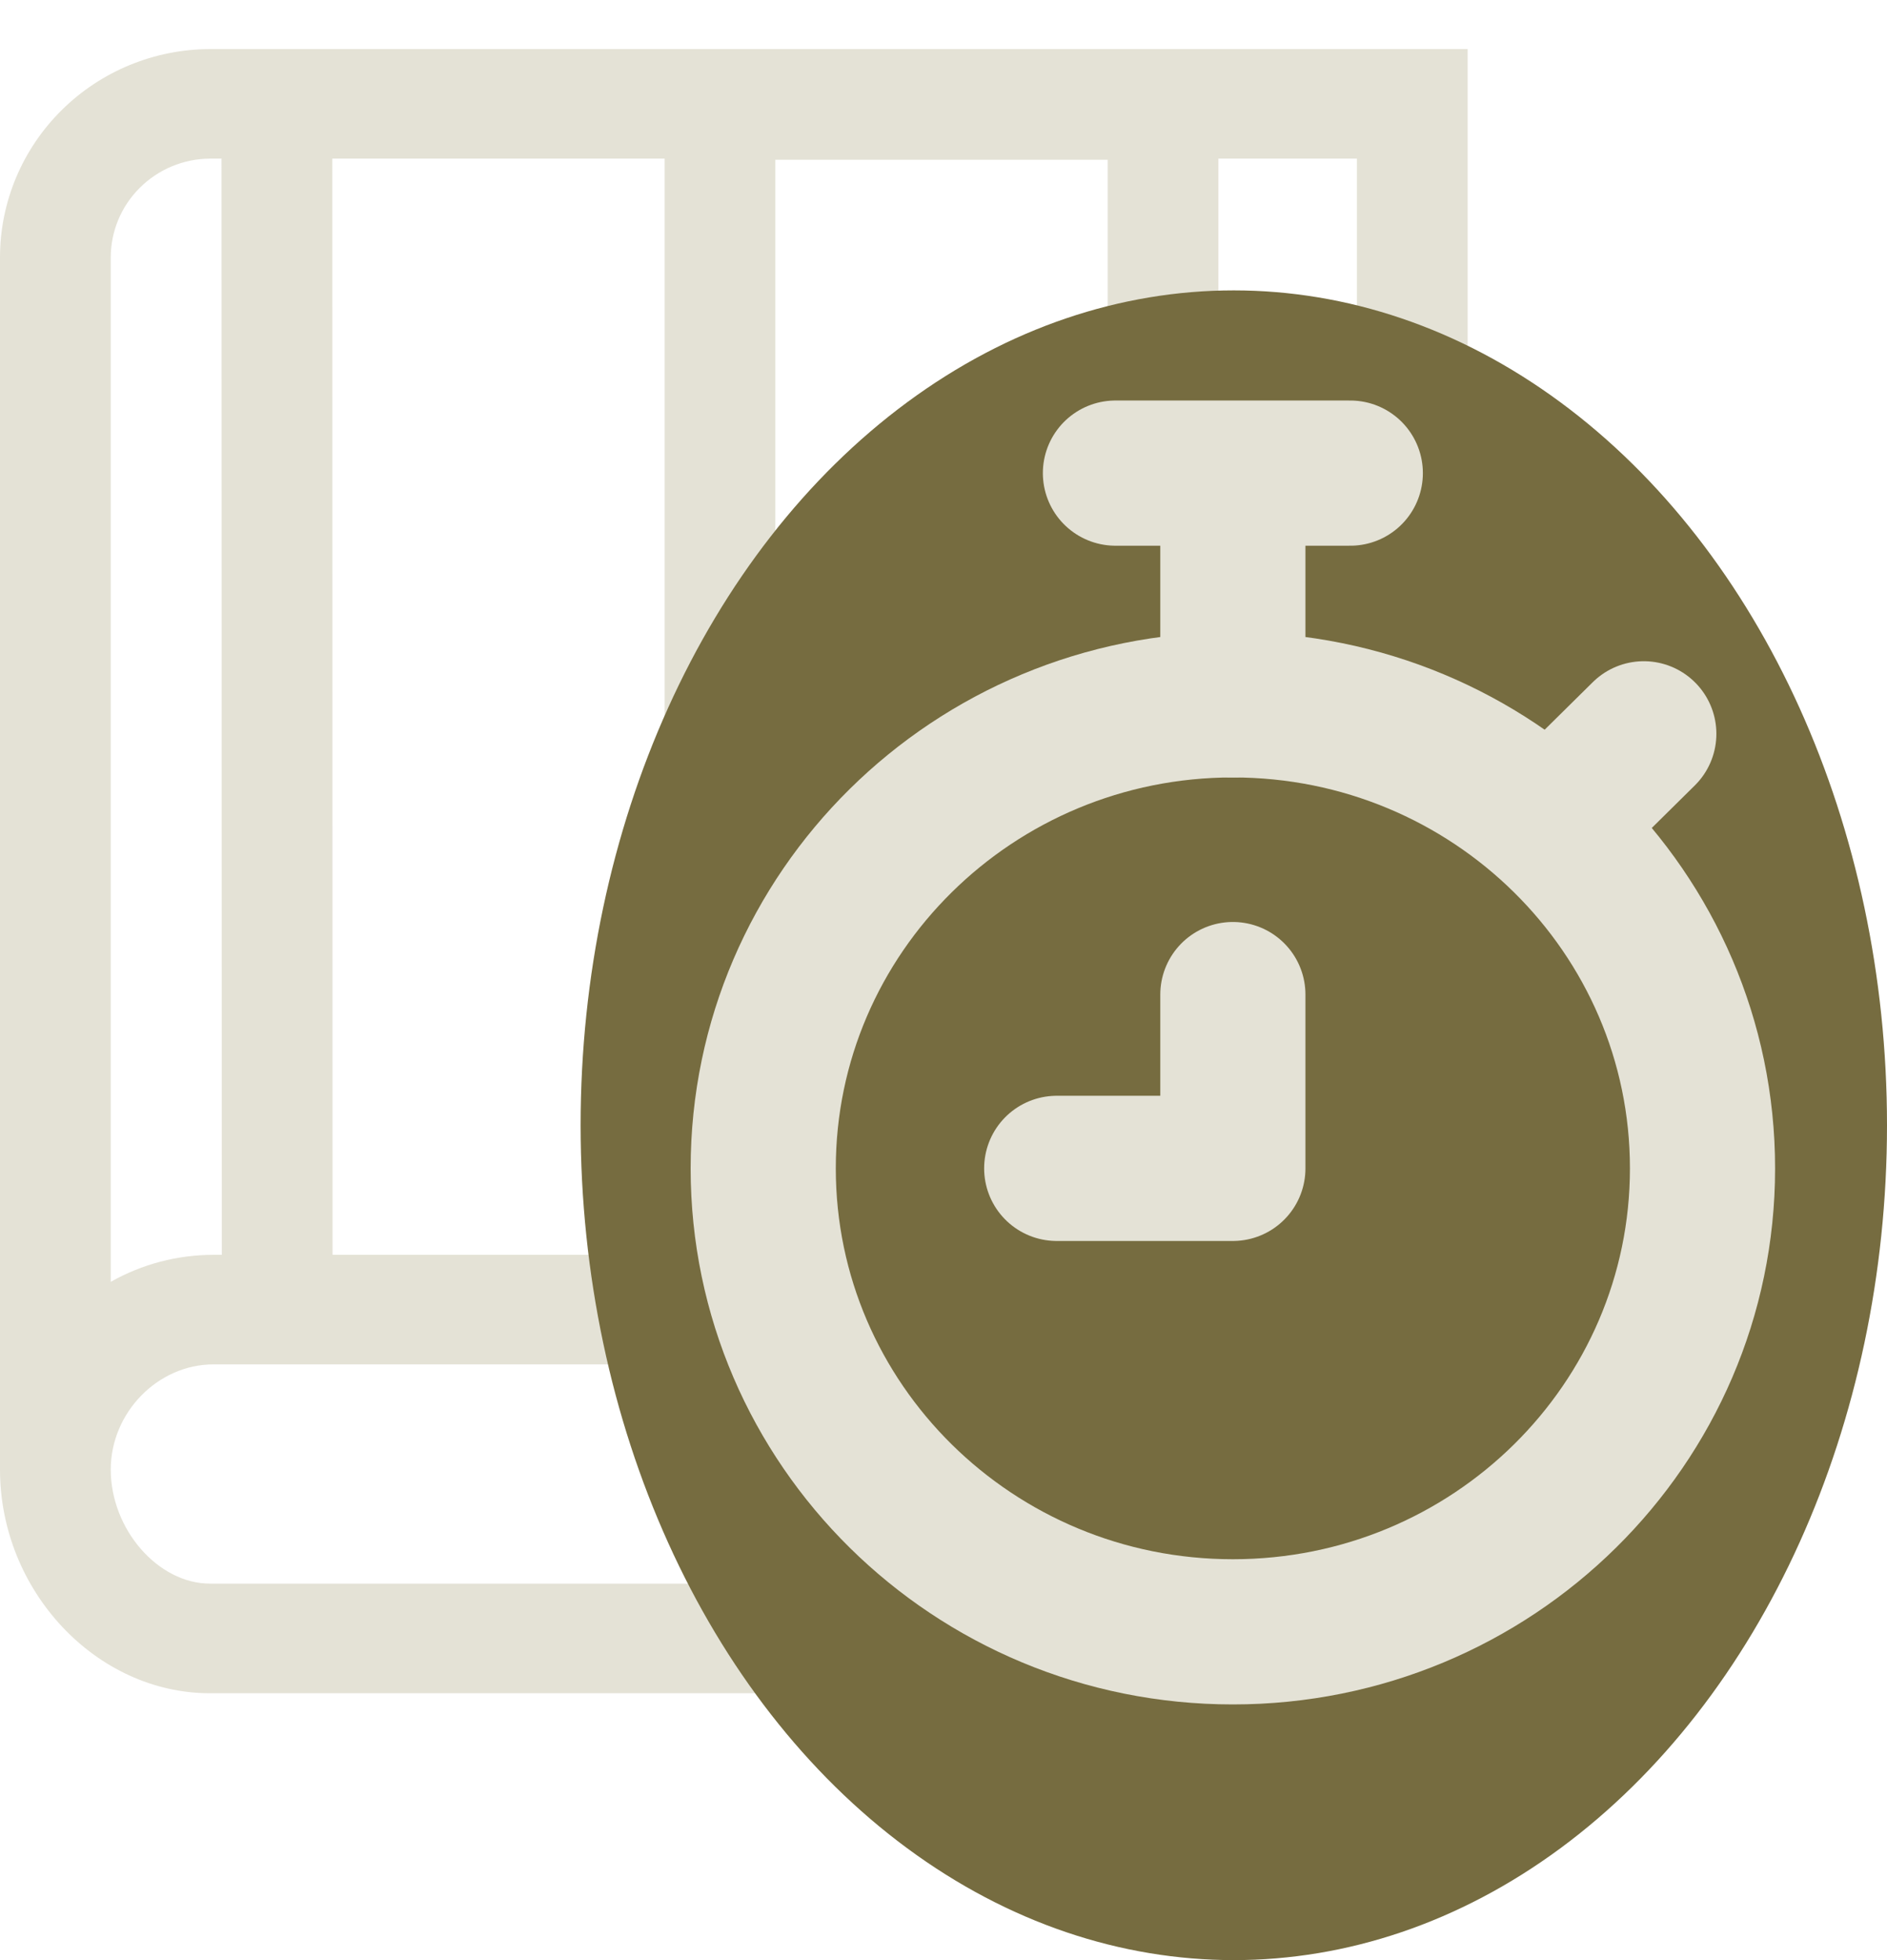 <svg width="26" height="27" viewBox="0 0 26 27" fill="none" xmlns="http://www.w3.org/2000/svg">
<g clip-path="url(#clip0_618_4314)">
<path d="M2.941 18.794H20.222V0.676H2.893C2.127 0.678 1.392 0.98 0.85 1.517C0.308 2.053 0.002 2.78 0 3.538V20.222C0 20.229 0 20.236 0 20.243C0 21.914 1.325 23.324 2.893 23.324H20.222V21.814H2.893C2.178 21.814 1.526 21.066 1.526 20.243C1.526 19.458 2.174 18.794 2.941 18.794ZM15.262 2.201V10.355L12.954 8.351L10.683 10.344V2.201H15.262ZM9.157 2.185V12.377H10.666L12.959 10.364L15.277 12.377H16.788V2.185H18.696V17.285H4.582L4.579 2.185H9.157ZM2.893 2.185H3.052L3.056 17.285H2.941C2.445 17.285 1.957 17.413 1.526 17.657V3.55C1.525 3.19 1.668 2.844 1.925 2.588C2.181 2.332 2.529 2.187 2.893 2.185Z" fill="#E4E2D6"/>
<ellipse cx="17" cy="15.5" rx="9" ry="11.5" fill="#766C40"/>
<path d="M16.987 22.478C20.561 22.478 23.458 19.62 23.458 16.094C23.458 12.568 20.561 9.709 16.987 9.709C13.413 9.709 10.516 12.568 10.516 16.094C10.516 19.62 13.413 22.478 16.987 22.478Z" stroke="#E4E2D6" stroke-width="2"/>
<path d="M18.605 6.517H15.369M16.987 6.517V9.709M21.436 11.306L22.649 10.108M16.987 13.7V16.094H14.56" stroke="#E4E2D6" stroke-width="2" stroke-linecap="round" stroke-linejoin="round"/>
</g>
<defs>
<clipPath id="clip0_618_4314">
<rect width="26" height="27" fill="white"/>
</clipPath>
</defs>
</svg>
